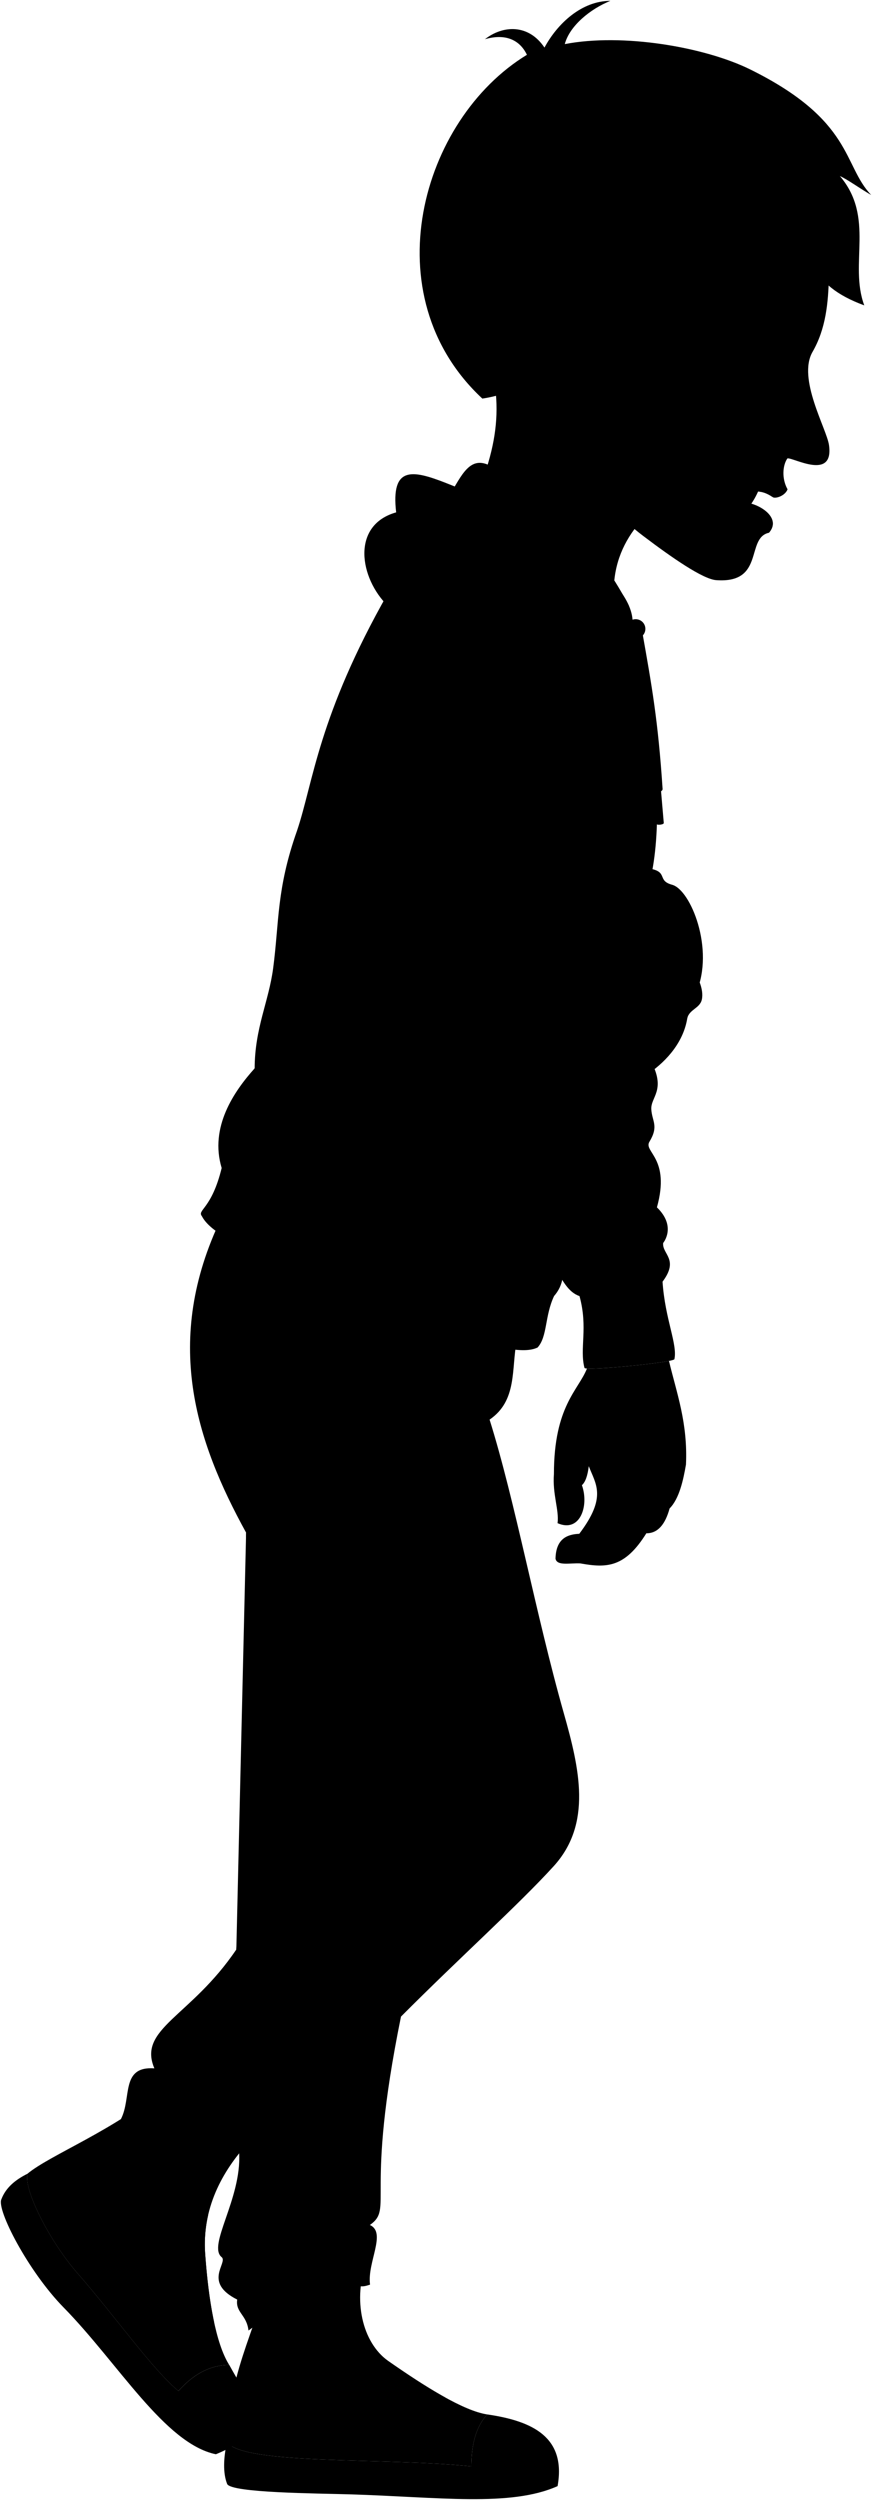 <svg viewBox="0 0 1021.51 2913.33">
  <g class="bennettShoe">
    <path d="M428.12,2633.84c-17.51,45.37-5.75,96.33,24.58,117.52,43.28,30.26,88,58.12,115.48,62.27-13.69,14.86-18.26,35.64-18.66,60.54-99.41-10.45-264.23-1.38-284.86-28.09C266.89,2757,306.5,2701,312.4,2644.64Z"/>
    <path d="M290.67,2495.74c-32.51,35-55.16,78.64-51.41,130.86,3.85,53.65,12.25,104.25,28,129.31-23.81.28-42.84,12.1-59.2,30.38-30.34-25.05-74.35-87.71-117.62-137.1-32.36-36.93-63.09-97.36-58.42-116.06,26.44-22,102.82-51.41,157.34-98.92Z"/>
  </g>
  <g class="soleWhite">
    <path d="M568.18,2813.63c-13.69,14.86-18.26,35.64-18.66,60.54-99.41-10.45-264.23-1.38-284.86-28.09-4.09,18.12-4.81,36.05.25,48.66,5.08,10.38,105.09,10.86,142.46,12,104.06,3.11,188,15,242.84-9.57C660.31,2840.42,621.58,2821.37,568.18,2813.63Z"/>
    <path d="M267.3,2755.91c-23.81.28-42.84,12.1-59.2,30.38-30.34-25.05-74.35-87.71-117.62-137.1-32.36-36.93-63.09-97.36-58.42-116.06-14.08,7-25.21,16.09-30.38,29.6-6.23,11.69,31.16,84.13,72.44,126.19,63.8,65,118,158.69,177.6,171.14C320.27,2832,293,2802.64,267.3,2755.91Z"/>
  </g>
  <g class="shoelace">
    <path d="M220.62,2578.3c-7.69,32.48-3.07,78,5.45,127.65a197,197,0,0,1,23.48-.39c-5-23.28-8.26-50.69-10.29-79a152.38,152.38,0,0,1,3.4-45C234.37,2579.32,226.92,2578.1,220.62,2578.3Z"/>
    <path d="M452.7,2751.36c-10.31-7.2-18.46-17.84-24.26-30.53A115.6,115.6,0,0,0,412,2731c17.78,31.62,53.11,55.42,95.8,75.93a43.2,43.2,0,0,1,11.31-13.11C498.34,2782.33,475.32,2767.18,452.7,2751.36Z"/>
  </g>
  <circle class="converseLogo" cx="348.83" cy="2790.95" r="37.33"/>
  <path class="bennettJeans" d="M602.59,1562.34c-6.48,32.79.91,69.75-31.68,92,29.82,95,53.8,226.66,86.54,342.12,18.35,64.7,33.22,128.75-11.75,178.24-40.41,44.46-110,106.94-178.1,175.31-42.94,211-8.08,222.79-36.28,242.88,19.8,8.86-3.36,43.59.19,69.49-4.6,1.5-7.12,2.2-11,1.93,1.42-29.23-22.07-29.23-25.8,4.53-34.89,3.33-69.89,20.94-104.94,47-2.15-18.53-15.3-20.9-13.17-36.06-40.05-20.11-11.15-42.28-17.86-49.22-17.49-13.23,22.94-67.77,20.16-121.21,9.95-21.07-8.32-24.94-23-6-37.54-1-76.52-28.51-114.89-33.91,12.83-24.84-.61-61.81,39-59.12-19.73-46.36,42.42-59.81,95.52-138.44,4-59.82,28.83-126.24,18.14-145.17-17-30.12,9.25-45.66,8.74-68.55-1.35-60.48-16.8-193.55-15.46-272.18-58.47-106.18-97.53-223.79-29-366.27Z"/>
  <path class="teeth" d="M885.72,568.53c-23.34-1.31-39.33,16.24-12.67,22.67A86.69,86.69,0,0,0,885.72,568.53Z"/>
  <g class="eye">
    <circle class="sclera" cx="900.36" cy="414.42" r="38.04"/>
    <path class="irisDarkBrown" d="M905.35,447.9c2.24,1.11,12.07-5.29,17.55-16.44s4.55-22.83,2.3-23.94A127.59,127.59,0,0,0,905.35,447.9Z"/>
    <path class="pupil" d="M916.35,438c1.79.88,4.42-2.19,6.55-6.53s3-8.29,1.17-9.17A68.18,68.18,0,0,0,916.35,438Z"/>
  </g>
  <g class="skinEastAsian">
    <path d="M540.84,343.56C585.57,433,588.21,488.29,563.21,558L716.35,676.4c6.06-60.49,55.66-99,104.74-118.38"/>
    <path d="M780.11,1585.94c-20,4-81.64,9.92-95.66,8.88-9.87,25.16-38.52,43.75-38.52,123-1.85,23.4,6.26,42.07,4.24,57.19,26.23,11.6,37-20.24,28.4-44.26,4.16-3.72,6.72-11.38,8-22.17,8,20.94,21.55,35.72-11.08,78.82-15.7.58-27.15,7.11-27.71,28.94,1.66,8.81,16.62,4.93,28.94,5.55,30.79,5.54,52,5,77-35.1,13.48.09,22.07-10.52,27.1-28.94,11.36-11.41,16-33.26,19.09-51.12C802.18,1657.89,788.89,1623,780.11,1585.94Z"/>
    <path d="M811.72,1157c-87.23-36.64-103.52-82.18-58.73-145.43,28.43,3.14,11.63,14.34,30.76,19.48C805.32,1036.8,833.72,1106.3,811.72,1157Z"/>
    <path d="M668.73,472.72c-33.32,9.16-38.92-13.94-48.64-30.28C398.4,290.62,824-4.85,972.53,221.79c-13.28,68.71,5.87,134.68-25,188.24-18,31.19,16.53,89.67,19.19,108.76,5.83,41.78-41.85,14.13-48.51,15.38-5.66,8.11-6.77,23.68.14,36-3,8-14.71,11.28-17.26,9.1-8.92-5.85-15.65-7.75-27.39-5.92-2.55,4.32-5.1,8.34-7.64,12,17.76.26,46.33,17.63,30.62,35.49-27.44,6-4.41,59.4-61.56,55.23-15.4-1.13-51.29-25.93-85.29-51.68-25.08-19-47.3-42.87-62.28-69M925.19,405.54c-14.53,2.65-29.55,5.71-40,8.62C895.58,422,908,433.92,918,438.79,923.84,433.2,929.79,416.42,925.19,405.54Z"/>
  </g>
  <g class="skinOverlapLine">
    <path d="M740.58,1719.13c-4.7,28.59-7.46,49.23-13.71,61.48-10.18,20-32.89,38.38-50.15,41.33"/>
    <path d="M769.56,1710.51c-1.17,27.41-3.13,57.57-15.87,76.33"/>
    <path d="M785.23,1701.89c.94,19.47.71,38.55-4.44,56"/>
  </g>
  <g class="skinFoldLine">
    <path d="M679.73,1688.91c2,8.3,4.35,15,6.84,19.72"/>
    <path d="M669.37,374.52c-10.14-68.31-100.77-36.65-48.14,47.28"/>
    <path d="M663.31,388.43c-18.29,10.48,7.48,38.19-4.59,42.93-8.34,3.28-8.16-15.41-24.22-29.41C616.33,386.11,640,359.16,648,372"/>
  </g>
  <g class="bennettHoodie">
    <path d="M760.22,1238.81c16,32-1.54,39.73-.73,53.87s9,19.36-2.19,37.86c-7.21,11.89,24.76,18.93,8.74,76.45,23.3,22.57,7.28,41.49,7.28,41.49-1.45,13.11,18.93,18.93-.73,45.14,2.92,43.69,17.62,72.72,13.84,90.28-.84,3.87-103.83,14-104.84,10.19-6-22.6,4.37-46.59-5.83-83.72-13.1-4.37-20.35-18.39-29.85-36.4C672.85,1242.45,642.27,1259.92,760.22,1238.81Z"/>
    <path d="M727.25,723c14.1-5.24,63.29,223.28,24.35,324.47-15.16,18.2,14.16,20.22-3.2,42.17,5.83,1.11,8.28,4.25,7.69,9.23,32.52-4.66,67.84,42.23,62.29,66.13-2.34,10.09-14.52,11.28-16.92,21.54-8.57,53.33-72.58,88.3-118.11,91.51-4.82,48.74-10.08,116.63-24.1,164.44-7.13,24.28,5.35,46.6-13.13,67.81-11,23.24-7.64,47.3-19.23,60C593.36,1586.58,490,1535.16,423,1505.7c-63.46-27.92-169.25-53-187.58-88.44-5.78-7.44,11.36-8,23.07-56.14-14.39-47.71,14.54-89.49,38.46-116.13.18-47.27,16.38-77.34,21.61-116.91,7.12-54,3.75-92.12,27.85-160.15,19-56.5,24.64-133.37,105.87-276.37C550.18,602.15,636.4,632.07,727.25,723Z"/>
    <path d="M730.91,746.49c-11.56-28.6-19.8-23.35-31.58-35-8.88-8.82-5-17.88-26.45-28.6-113.19-42-197.34,45.76-220.22,23.59-33.77-32.71-43.35-94.61,9.3-109.39-6.26-54.06,18.59-49.71,57.91-34.32C671.74,622.19,764.39,698.59,730.91,746.49Z"/>
  </g>
  <path class="bennettHoodieInner" d="M524.16,577.33c88.34,31.33,162.89,70.56,209.37,128.88-31.62-60.13-77-115.37-160.75-162.77C548.23,529.55,538.46,553.73,524.16,577.33Z"/>
  <g class="clothesDisplayLine">
    <path d="M208.1,2786.29c17,20.95,49.44,44.81,78.77,51.69"/>
    <path d="M549.52,2874.17Q615,2879,647,2855.51"/>
  </g>
  <g class="clothesOverlapLine">
    <path d="M730.91,746.49c7,30.81,2.05,53.68.41,70-.59,6,14.27,14.27-2.38,32.7,18.43,17.84,6.09,22.4,7.14,32.7,1.17,11.5,5.83,21.22-3.57,32.7,2.38,36.26,26.48,54.44,5.35,70.15,7.73,10.1,8.92,27.34,3,39.83,0,0,16.26,8,10.77,22.87"/>
    <path d="M558.32,884.9c9.29,81.56,17.7,166.1,41.62,197.38-14.38,47.78,33.29,183.7,83.41,195.78"/>
    <path d="M675.76,1510.37c26.88-13.79,65-5.62,96.83-16.75"/>
    <path d="M679.77,1315.08c-17.31-3.1-35.17-12.87-55.08-23.77-36.52,44.38-78,81.56-122.59,107.27-10.76,14.54-17.25,41.74-25.57,61.19"/>
    <path d="M258.52,1361.12c50.29,48.35,142.43,70.5,210,95.54,62.31,23.08,88,58.07,177.6,53.65"/>
    <path d="M766.37,1114.42c18.15,4.72,40.82,41.62,35.09,72.13"/>
    <path d="M287,1786c27.26,65.37,65.65,135.92,110.27,208.72,14.41,23.5,9,70.36,52.43,79.33-14.41.9-21.86,6.71-20.7,18.62-26.21-8.28-21.38,29-33.8,39.32-51,28.28-79.32,95.88-119.62,139.91"/>
    <path d="M467.6,2350c-129.85,106.15-105.71,127.53-140.89,135.81-3.4,19.15-22,29.14-47.8,23.5"/>
    <path d="M220.62,2578.3c4.94-27.91,34.65-56.38,35.33-74.94"/>
    <path d="M394.65,2668.83c6.8,8.63,6,38.59,17.32,62.14"/>
    <path d="M217.4,2599.51a124.35,124.35,0,0,1,22,3.24"/>
    <path d="M216.73,2621a107.54,107.54,0,0,1,22.31,1.91"/>
    <path d="M217.69,2642.11a181,181,0,0,1,22.82,0"/>
    <path d="M219.63,2662.19a157,157,0,0,1,23,0"/>
    <path d="M222.25,2682a117.33,117.33,0,0,1,23,0"/>
    <path d="M425.23,2749.69a61.37,61.37,0,0,1,15.19-9.65"/>
    <path d="M440.51,2765a62.17,62.17,0,0,1,13.81-12.51"/>
    <path d="M456.39,2777.4a116.94,116.94,0,0,1,14.55-13.51"/>
    <path d="M471.88,2787.58a53,53,0,0,1,15-13.22"/>
    <path d="M487.72,2796.69c3.78-4.53,9.14-8.45,15.91-11.85"/>
  </g>
  <g class="clothesFoldLine">
    <path d="M488,559.23c10.25,7.84,22.51,13.67,36.18,18.1"/>
    <path d="M462,597.06C485.42,650.93,550.67,611.69,592,642"/>
    <path d="M704.63,746.89c-28.15-40.52-91.27-33.7-40.09-2.56"/>
    <path d="M689.28,801.9c12.11,22.22,25.26,38.43,39.66,47.33"/>
    <path d="M695.25,871.42c17.91,35.4,25.59,19.62,37.26,43.21"/>
    <path d="M695.25,919.19C726,958,737.1,947.54,746,964.82"/>
    <path d="M715.29,966.53c8.42,4.61,16.23,10.21,22.57,18.25"/>
    <path d="M612.51,905.11c42.17,51.62,84.89,92.55,128.32,119.5"/>
    <path d="M641.51,997.23c24.31,52.46,68.71,106.52,74.64,72.08"/>
    <path d="M747.66,1054.09c-2.51,6.26-16.16,6.69-9.8,20.34"/>
    <path d="M599.94,1082.28c6.6,10.48,19.75,19.08,20.67,40.34"/>
    <path d="M748.4,1089.65c-21.59,8.23-48,39.37-12.21,27.42"/>
    <path d="M728.51,1196.4c20.63-31.51,28.38-64.14,27.58-97.52,24.21,31.2,29.62,66.66,12.09,107.33"/>
    <path d="M759.65,1170.81c-6.58,24.59-17.69,47.34-37.53,66.53"/>
    <path d="M470,1079.55c-27.05,16.17-53.53,17.24-79.49,4.11"/>
    <path d="M557,1042.55c-43.73,52.36-90.82,96-156.92,90.45"/>
    <path d="M297,1245c-26.39,45.34-8.65,78.71,46.95,101.8"/>
    <path d="M574.85,1158.35c-27.41,85.71-64.52,151.77-117.86,185"/>
    <path d="M380.24,891.11c22.69,2.37,56.19,23.3,89.08,35.64"/>
    <path d="M415.19,887.69C446,899.34,471.38,913.73,507,913"/>
    <path d="M511.12,865.76c15.61,15.3,28.73,29.86,24,39.06"/>
    <path d="M537.16,871.93c-24.67-26,2.06-34.95,11.65-2.06"/>
    <path d="M677.86,1333.72c25.12,25.4,72,38.34,70.54,21.29"/>
    <path d="M650.22,1431.07c-19.18,28.1-45.05,33.25-33.57,50"/>
    <path d="M674.06,1366c41.26,21.94,102.21,18,35.09,44.55"/>
    <path d="M766,1407c-6.14,16.53-16.34,29.14-37,31.62"/>
    <path d="M773.32,1448.48c-16.2,17.54-46.45,17-26.48,27.82"/>
    <path d="M656.93,1474.33c11.11,8.82,31.66,1.28,29.61,11.56"/>
    <path d="M552.24,1648.08c-13.35-18.95-33.25-29.88-56.77-36.38"/>
    <path d="M570.91,1654.36c-2.32-48.23-32.5-87-49.24-77.59-12.1,6.84,29.11,27.65,38.57,47.3"/>
    <path d="M514.58,2020.66c24,24.74,69.54,32.44,64.77,49.49-3.17,11.32-68.41-8.74-118.62-38.57"/>
    <path d="M449.74,2074c25.55,6.29,99.77,17.94,107,38.31s-32.75-8.73-73.5-27.65"/>
    <path d="M429,2092.66c18.59,16.05,54.22,11,44.79,24.79-3.53,5.16-27.65-12.37-36.38-14.56"/>
    <path d="M541.51,2142.92c-14-12.1-44.91,8.24-66.22-.73-23.79-10-36.05-.77-36.39,12.37"/>
    <path d="M243,2353.22c-11.59,23,6.92,45,47.3,66.22"/>
    <path d="M326.71,2485.84c-16.76.76-36.9-7-48.82-17.64"/>
    <path d="M180.1,2410.33c38.12,18.57,94.58,22.84,86.15,35.31-9.59,14.19-49.48-15.28-70.59-21.83"/>
    <path d="M160,2438.36c4.34,9.75,31.53,17.51,64.76,24.74"/>
    <path d="M431.32,2592.91c-34.17,18-82.28,8.75-127.23-6.1"/>
    <path d="M258.75,2630.55c11.14,1.38,20.55-10,26.42-5.17"/>
    <path d="M276.61,2679.77C290.7,2669,325.19,2661,331,2666.86"/>
    <path d="M315,2626.11c31.05-4.61,62.46,10.66,99.69,8.1"/>
  </g>
  <g class="hoodieLace">
    <path d="M762.25,921.26l3,38.63c.21,2.1,9,1.23,8.78-.87l-3.32-38.65Z"/>
    <path d="M736.54,740.4C751,813.29,754.91,847.32,760.2,920.88c.28,4.28,12.57,3,12.46-1.46C767.45,840,760,798.57,749,736.73Z"/>
    <circle cx="741.3" cy="732.85" r="11.28"/>
  </g>
  <g class="head50__edited">
    <g class="lipMaleMedium__noStroke">
      <path d="M918.33,570.15c-12.87,3.6-32.05-4.92-44.65,3.18,11.74-1.83,18.47.07,27.39,5.92,2.55,2.18,14.3-1.07,17.26-9.1Z"/>
      <path d="M866,585.33c7.89,12.2,12,25.49,30.62,35.49C912.37,603,883.8,585.59,866,585.33Z"/>
    </g>
    <path class="lipEdgeLine" d="M878.66,606c5.52,5.16,10.55,11.4,18,14.83"/>
    <path class="cheekLine" d="M860.91,592.89c4.77-7.24,15.3-21.42,18.3-31.47,1.91-6.42,10-9.92,17.12-20.5"/>
    <path class="noseLine" d="M936.28,532.35c-15.2-.77-22.57,4.77-28.72,2-10.1-4.55-8.8-12.87-1.76-21.88"/>
    <g class="eyeLidLine">
      <path d="M925.19,405.54c14-.36,10.26-17.38,10.26-17.38"/>
      <path d="M918,438.79c3.75,3.3,4.72,7.48-.53,10.82"/>
    </g>
    <path class="eyeCornerLine" d="M885.18,414.16c-3.57.76-9.32,2-11.13,2.19"/>
    <path class="eyeCreaseLine" d="M899.88,403.29c13.8-5,21.83-4.49,36.43-10.09"/>
    <path class="eyebrowBlack" d="M958.6,360c-19.71,25.31-50-3.07-81.49,14.32C901.93,344.35,928.31,365.75,958.6,360Z"/>
    <path class="hairBlack" d="M947.53,231.37c-12.78,64.51-3.77,100.91,60.3,124.5-18-48.55,12.7-102.44-28.44-150.72,9,4,22.63,14.08,36.53,22.11C982.68,192.58,995.31,140.53,875,81,821.66,54.66,726,38.37,658.6,51.4,664.21,30.13,688.33,10.45,711.74,1c-33.49,0-61.78,26.48-76.82,54.46-18.5-27.59-48.3-26.29-69.41-9.76,23.16-6.7,40.24.1,48.94,18.16-123.82,75.4-181,280.59-52,400.62,13.92-1.94,40.48-8.67,57.66-22.05-23-31.53-41.27-63.35-15.5-103,20.72-31.87,75.6-19.21,74.93,24.19,18,6.69,38.39,13,60.89,16.53,9.55-38.74,3.43-30.6,45.18-59.14,32.67,1.85,113.55,24.43,128-52.63-4,12.43,1.37,24.86,2.23,36.06C927.37,276.41,938.86,269.18,947.53,231.37Z"/>
    <path class="hairOverlapLine" d="M785.59,321c-10.82-1.89-20.63-3.11-30.6-2.18,15.37-6.53,23.94-10.26,32.56-14.89"/>
  </g>
</svg>
